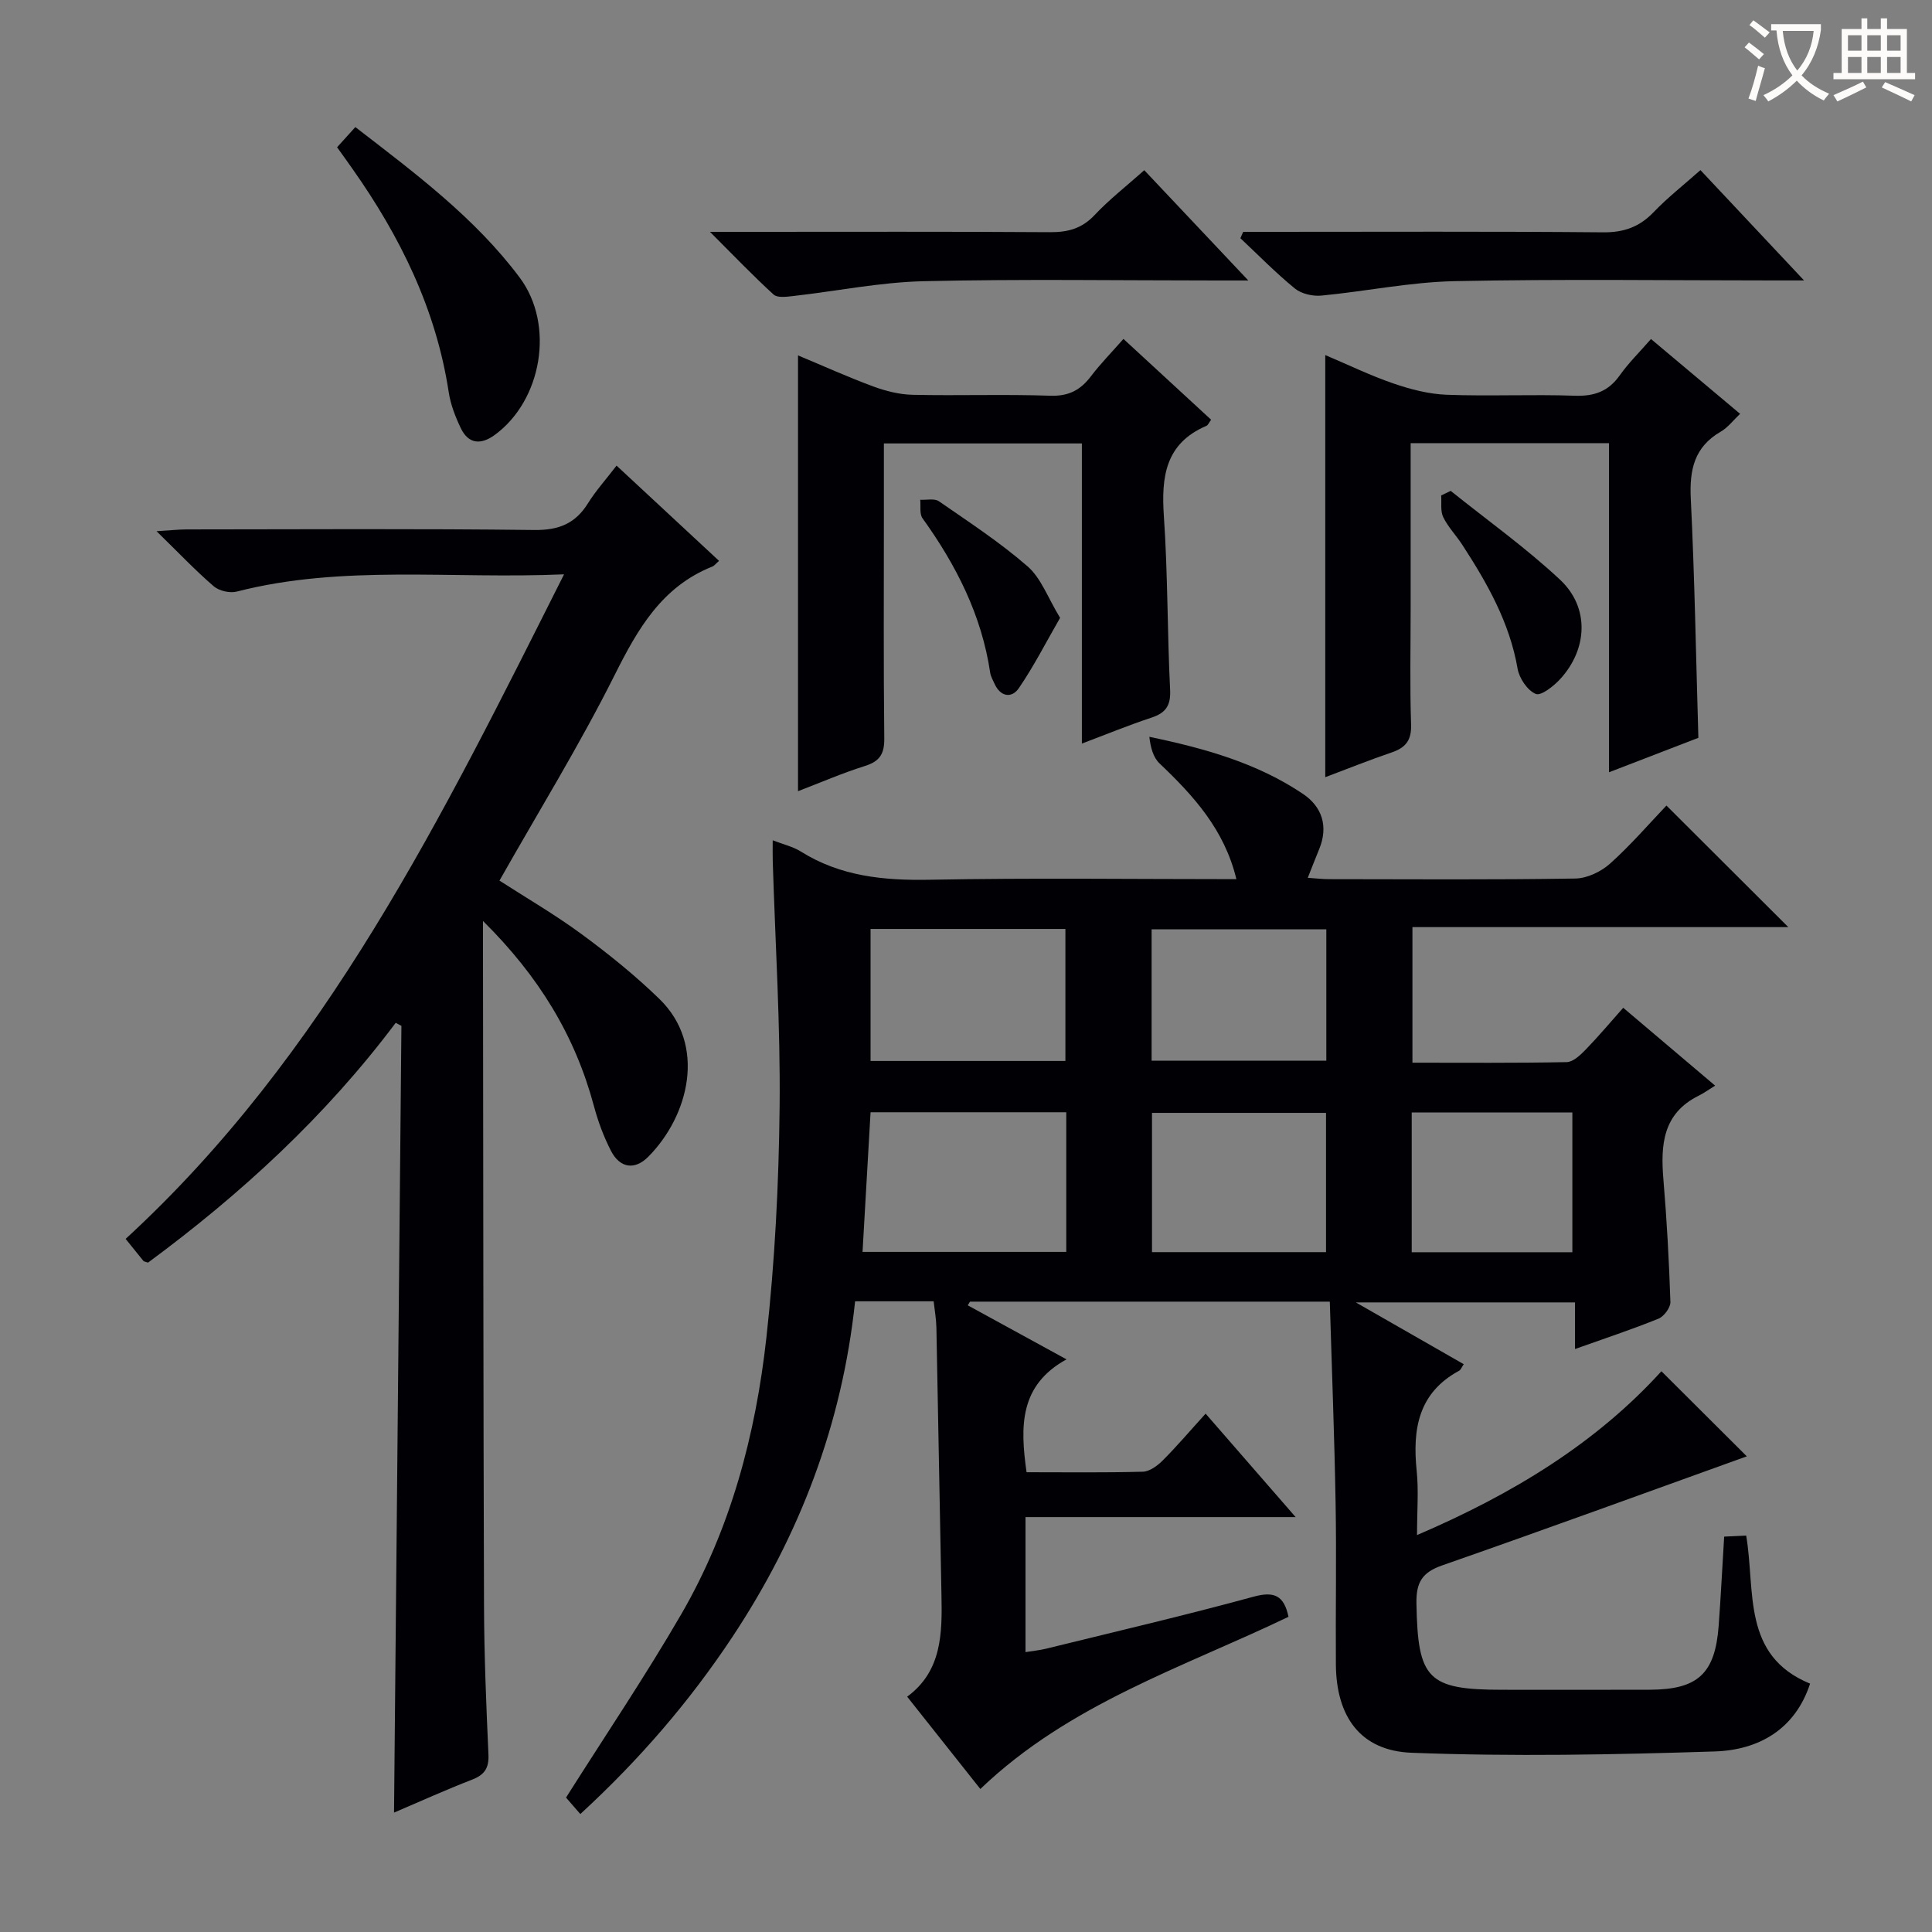 <svg enable-background="new 0 0 400 400" viewBox="0 0 400 400" xmlns="http://www.w3.org/2000/svg"><rect x="0" y="0" width="400" height="400" fill="#808080" stroke="none"/><g fill="#010105"><path d="m212.54 304.81c8.15 0 16.12.11 24.08-.11 1.4-.04 3.02-1.24 4.1-2.32 2.93-2.93 5.62-6.1 8.89-9.7 6.38 7.33 12.09 13.89 18.64 21.42-19.34 0-37.5 0-55.93 0v27.95c1.5-.24 2.92-.38 4.28-.71 14.34-3.53 28.72-6.88 42.96-10.77 4.26-1.16 6.28-.24 7.21 4.17-21.69 10.44-45.3 17.93-63.8 35.65-4.78-6.02-9.78-12.33-15.15-19.11 7.2-5.3 7.26-13.11 7.1-21.03-.37-18.47-.68-36.95-1.05-55.42-.04-1.78-.36-3.55-.57-5.41-5.58 0-10.69 0-16.26 0-2.68 25.43-11.49 48.54-25.5 69.63-8.78 13.21-19.07 25.2-31.39 36.53-1.26-1.45-2.39-2.76-2.96-3.41 8.19-12.95 16.46-25.2 23.86-37.97 10.23-17.65 15.39-37.15 17.62-57.23 1.76-15.83 2.57-31.82 2.74-47.75.18-16.95-.9-33.91-1.42-50.86-.04-1.31-.01-2.63-.01-4.39 2.19.86 4.18 1.3 5.81 2.32 8.24 5.17 17.21 6.03 26.73 5.85 20.98-.4 41.97-.12 63.46-.12-2.47-10.26-8.88-17.28-15.91-23.96-1.31-1.25-1.86-3.29-2.11-5.51 11.55 2.4 22.36 5.46 31.81 11.82 3.95 2.66 5.29 6.71 3.36 11.42-.75 1.83-1.47 3.67-2.37 5.95 1.63.11 3.02.28 4.4.28 17 .02 34 .14 50.99-.13 2.45-.04 5.34-1.42 7.21-3.1 4.3-3.86 8.1-8.28 11.66-12.01 8.8 8.78 16.97 16.93 25.23 25.17-25.64 0-51.54 0-77.82 0v28.07c10.71 0 21.33.09 31.94-.12 1.33-.03 2.83-1.46 3.91-2.57 2.64-2.72 5.09-5.64 7.79-8.68 6.23 5.28 12.15 10.3 19.03 16.12-1.43.89-2.37 1.57-3.4 2.08-7.44 3.68-7.91 10.17-7.31 17.33.71 8.44 1.17 16.9 1.45 25.37.04 1.16-1.32 3-2.47 3.47-5.5 2.23-11.14 4.09-17.28 6.28 0-3.39 0-6.3 0-9.65-14.94 0-29.44 0-45.38 0 8.13 4.66 15.2 8.7 22.34 12.79-.4.58-.58 1.15-.96 1.36-8.46 4.58-9.67 12.11-8.78 20.73.42 4.07.07 8.22.07 13.29 19.81-8.49 37.04-19 50.6-33.92 6.01 5.98 11.95 11.91 17.68 17.62-20.63 7.42-41.79 15.15-63.05 22.57-4.18 1.46-5.43 3.52-5.35 7.89.28 15.67 2.28 17.87 17.83 17.87 10.17 0 20.33.03 30.5-.01 9.94-.04 13.5-3.33 14.24-13.23.44-5.96.74-11.93 1.14-18.47 1.54-.07 3.05-.14 4.56-.22 1.95 11.57-.95 24.83 13.23 30.66-3.1 9.47-10.63 13.75-19.75 14.04-20.91.67-41.87 1.08-62.76.27-10.65-.41-15.59-7.54-15.67-18.27-.08-11.17.14-22.33-.06-33.5-.24-13.79-.78-27.57-1.2-41.63-25.31 0-49.9 0-74.49 0-.16.25-.31.5-.47.76 6.49 3.55 12.98 7.1 20.45 11.19-9.74 5.36-9.63 13.8-8.27 23.37zm-33.96-45.62h42.18c0-9.83 0-19.26 0-28.91-13.62 0-26.99 0-40.52 0-.55 9.66-1.09 19.05-1.66 28.91zm1.66-39.53h40.34c0-9.37 0-18.39 0-27.33-13.65 0-26.88 0-40.34 0zm94.3 39.58c0-9.91 0-19.47 0-28.83-12.29 0-24.19 0-36.03 0v28.83zm-36.11-39.64h36.17c0-9.31 0-18.22 0-27.2-12.21 0-24.09 0-36.17 0zm87.11 39.66c0-9.95 0-19.5 0-28.93-11.3 0-22.21 0-33.26 0v28.93z"/><path d="m100 190.68v6.71c.06 44.99.06 89.99.21 134.98.03 10.31.46 20.63.92 30.93.12 2.81-.85 4.17-3.4 5.16-5.4 2.09-10.67 4.48-16.15 6.82.51-54.56 1.02-108.72 1.53-162.89-.39-.21-.79-.42-1.18-.63-14.55 19.4-32.14 35.53-51.28 49.65-.65-.22-.86-.23-.95-.34-1.15-1.41-2.28-2.83-3.69-4.57 41.44-38.09 65.57-87.5 90.77-137.59-23.44 1.02-45.79-2.06-67.76 3.57-1.43.37-3.65-.14-4.76-1.09-3.78-3.25-7.22-6.89-11.85-11.41 2.93-.18 4.59-.37 6.24-.37 24-.02 48-.17 71.99.12 5.07.06 8.5-1.34 11.12-5.57 1.57-2.53 3.6-4.77 5.89-7.76 7.17 6.66 14.14 13.15 21.22 19.72-.68.59-.98 1.02-1.39 1.18-10.49 4.19-15.46 12.94-20.27 22.55-7.2 14.37-15.67 28.11-23.8 42.47 5.45 3.52 11.47 7.01 17.04 11.11 5.61 4.13 11.08 8.54 16.07 13.39 9.84 9.56 6.1 24.2-2.29 32.66-2.83 2.86-5.9 2.37-7.75-1.24-1.5-2.92-2.67-6.08-3.52-9.26-3.89-14.5-11.35-26.81-22.96-38.3z"/><path d="m274.38 160.91c0-29.17 0-57.92 0-87.4 4.77 2.02 9.35 4.25 14.13 5.89 3.53 1.21 7.31 2.19 11.01 2.33 8.82.33 17.67-.11 26.49.2 4.05.14 6.98-.88 9.34-4.22 1.81-2.55 4.08-4.78 6.47-7.52 6.15 5.16 12.1 10.16 18.45 15.49-1.41 1.33-2.53 2.83-4.01 3.69-5.5 3.18-6.49 7.91-6.2 13.88.8 16.27 1.07 32.57 1.57 49.51-5.64 2.18-11.75 4.53-18.5 7.13 0-23.05 0-45.44 0-68.14-13.88 0-27.28 0-41.07 0v34.25c0 8-.18 16 .09 23.99.11 3.26-1.1 4.8-4.01 5.79-4.54 1.54-9 3.34-13.76 5.13z"/><path d="m232.6 70.17c6.08 5.61 12.05 11.11 18.15 16.73-.45.6-.63 1.12-.98 1.27-8.52 3.64-9.36 10.57-8.8 18.74.82 11.95.7 23.95 1.29 35.92.16 3.28-.92 4.78-3.89 5.76-4.7 1.55-9.29 3.44-14.38 5.36 0-20.89 0-41.32 0-62.14-13.74 0-27.13 0-40.99 0v15.54c0 15.17-.09 30.33.08 45.5.04 3.19-.9 4.76-3.98 5.73-4.71 1.48-9.26 3.46-13.88 5.23 0-30.14 0-59.85 0-90.23 5.29 2.21 10.38 4.51 15.6 6.44 2.58.95 5.41 1.66 8.14 1.72 9.5.21 19-.14 28.49.19 3.8.13 6.24-1.16 8.41-4.02 2.01-2.64 4.36-5.03 6.74-7.74z"/><path d="m352.06 35.22c7.17 7.63 13.87 14.77 21.45 22.84-2.6 0-4.28 0-5.97 0-22.12 0-44.26-.31-66.37.15-9.21.19-18.38 2.11-27.59 2.99-1.8.17-4.13-.36-5.48-1.46-3.96-3.23-7.55-6.91-11.29-10.42.19-.44.39-.88.58-1.32h5.15c23.12 0 46.25-.11 69.37.1 4.35.04 7.56-1.14 10.51-4.23 2.85-2.97 6.12-5.53 9.64-8.65z"/><path d="m146.99 48h8.48c20.63 0 41.25-.07 61.88.07 3.72.03 6.64-.74 9.28-3.55 3.05-3.24 6.61-6.01 10.28-9.28 6.94 7.35 13.72 14.55 21.54 22.83-2.93 0-4.63 0-6.33 0-20.29 0-40.59-.32-60.87.15-9.05.21-18.06 2.06-27.1 3.08-1.33.15-3.21.4-3.99-.32-4.25-3.88-8.23-8.04-13.17-12.98z"/><path d="m69.79 30.49c1.33-1.47 2.43-2.69 3.78-4.18 12.48 9.63 24.77 18.79 34.02 31.15 7.33 9.8 4.6 25.46-5.16 32.59-2.8 2.04-5.4 1.96-7.01-1.37-1.14-2.37-2.13-4.93-2.52-7.5-2.62-17.17-10.05-32.22-19.93-46.23-.94-1.36-1.92-2.7-3.18-4.46z"/><path d="m300.35 101.63c7.59 6.09 15.57 11.78 22.66 18.41 6.09 5.7 5.72 14.29.05 20.51-1.36 1.49-4 3.58-5.1 3.12-1.72-.72-3.42-3.24-3.76-5.24-1.66-9.57-6.3-17.71-11.46-25.65-1.26-1.94-2.94-3.66-3.94-5.72-.61-1.26-.31-2.97-.42-4.48.65-.31 1.31-.63 1.97-.95z"/><path d="m219.48 127.92c-2.95 5.12-5.45 10.05-8.55 14.57-1.45 2.11-3.77 1.82-5.01-.9-.34-.75-.79-1.51-.91-2.3-1.77-11.94-7.05-22.3-14.01-31.98-.66-.92-.34-2.54-.48-3.84 1.31.08 2.95-.33 3.87.31 6.25 4.33 12.67 8.52 18.38 13.5 2.79 2.43 4.17 6.47 6.71 10.64z"/></g><path d="m362.1 8.8c1.1.8 2.1 1.6 3.1 2.4l-1 1.1c-1.3-1.1-2.3-2-3-2.5zm1.9 4.8c.5.2.9.4 1.4.5-.6 2.3-1.3 4.5-1.9 6.8l-1.5-.5c.8-2.1 1.4-4.3 2-6.8zm-1-9.4c1.3.9 2.4 1.8 3.4 2.5l-1 1.1c-1.4-1.2-2.4-2.1-3.2-2.6zm3.7 2.2v-1.4h10.3v1.2c-.5 3.6-1.8 6.8-4 9.4 1.5 1.6 3.4 2.8 5.7 3.8-.3.4-.7.8-1.1 1.4-2.3-1.1-4.1-2.5-5.6-4.1-1.6 1.6-3.6 3.1-5.9 4.3-.3-.5-.7-.9-1-1.3 2.4-1.1 4.4-2.5 6-4.1-1.9-2.5-3-5.6-3.3-9.3h-1.1zm8.8 0h-6.4c.3 3.3 1.3 6 3 8.2 2-2.3 3.1-5.1 3.4-8.2z" fill="#fcfbfa"/><path d="m385.3 3.8h1.3v2.2h2.8v-2.2h1.3v2.2h4.1v9.1h1.7v1.3h-16.9v-1.3h1.7v-9.1h4.1v-2.2zm.4 13.1.7 1.2c-1.8.9-3.8 1.9-6 2.9-.2-.4-.5-.8-.8-1.3 2.3-1 4.3-1.9 6.1-2.8zm-3.1-6.4h2.8v-3.2h-2.8zm0 4.6h2.8v-3.3h-2.8zm4-4.6h2.8v-3.2h-2.8zm0 4.6h2.8v-3.3h-2.8zm3.7 1.9c2.1.9 4.1 1.8 6.1 2.7l-.7 1.3c-2.2-1.1-4.2-2-6.1-2.9zm3.2-9.7h-2.8v3.2h2.8zm-2.8 7.8h2.8v-3.3h-2.8z" fill="#fcfbfa"/></svg>